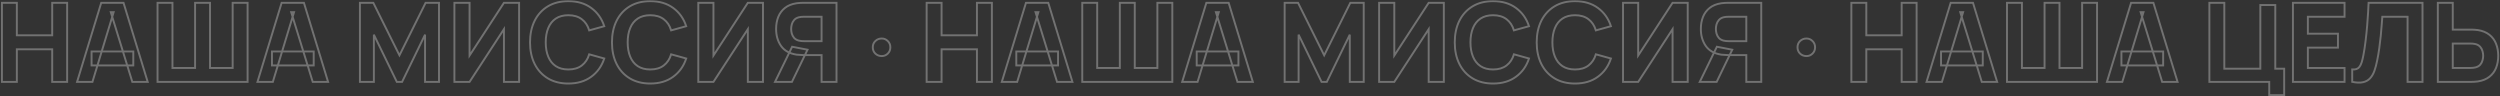 <svg width="2595" height="100" viewBox="0 0 2595 100" fill="none" xmlns="http://www.w3.org/2000/svg">
<rect x="0" y="0" width="2595" height="100" fill="#333333" stroke="none"/>
<mask id="path-1-outside-1_733_1818" maskUnits="userSpaceOnUse" x="0.98" y="0.21" width="2594" height="100" fill="black">
<rect fill="white" x="0.98" y="0.21" width="2594" height="100"/>
<path d="M1.98 85V2.92H17.484V36.664H54.192V2.92H69.696V85H54.192V51.142H17.484V85H1.98ZM79.999 85L105.079 2.92H128.221L153.301 85H137.341L114.997 12.61H117.961L95.959 85H79.999ZM95.047 67.9V53.422H138.367V67.9H95.047ZM163.517 85V2.92H179.021V70.522H202.505V2.92H218.009V70.522H241.493V2.92H256.997V85H163.517ZM267.253 85L292.333 2.92H315.475L340.555 85H324.595L302.251 12.61H305.215L283.213 85H267.253ZM282.301 67.9V53.422H325.621V67.9H282.301ZM373.593 85V2.92H387.501L414.633 57.412L441.765 2.92H455.673V85H441.195V35.98L417.369 85H411.897L388.071 35.98V85H373.593ZM538.819 85H523.087V30.28L487.405 85H471.673V2.92H487.405V57.64L523.087 2.92H538.819V85ZM589.95 86.71C581.742 86.71 574.655 84.924 568.689 81.352C562.761 77.78 558.182 72.783 554.952 66.361C551.76 59.939 550.164 52.472 550.164 43.96C550.164 35.448 551.76 27.981 554.952 21.559C558.182 15.137 562.761 10.14 568.689 6.568C574.655 2.996 581.742 1.21 589.95 1.21C599.374 1.21 607.278 3.547 613.662 8.221C620.084 12.895 624.606 19.222 627.228 27.202L611.61 31.534C610.09 26.556 607.525 22.699 603.915 19.963C600.305 17.189 595.65 15.802 589.95 15.802C584.744 15.802 580.393 16.961 576.897 19.279C573.439 21.597 570.836 24.865 569.088 29.083C567.34 33.301 566.466 38.26 566.466 43.96C566.466 49.66 567.34 54.619 569.088 58.837C570.836 63.055 573.439 66.323 576.897 68.641C580.393 70.959 584.744 72.118 589.95 72.118C595.65 72.118 600.305 70.731 603.915 67.957C607.525 65.183 610.09 61.326 611.61 56.386L627.228 60.718C624.606 68.698 620.084 75.025 613.662 79.699C607.278 84.373 599.374 86.71 589.95 86.71ZM675.005 86.71C666.797 86.71 659.71 84.924 653.744 81.352C647.816 77.78 643.237 72.783 640.007 66.361C636.815 59.939 635.219 52.472 635.219 43.96C635.219 35.448 636.815 27.981 640.007 21.559C643.237 15.137 647.816 10.14 653.744 6.568C659.71 2.996 666.797 1.21 675.005 1.21C684.429 1.21 692.333 3.547 698.717 8.221C705.139 12.895 709.661 19.222 712.283 27.202L696.665 31.534C695.145 26.556 692.58 22.699 688.97 19.963C685.36 17.189 680.705 15.802 675.005 15.802C669.799 15.802 665.448 16.961 661.952 19.279C658.494 21.597 655.891 24.865 654.143 29.083C652.395 33.301 651.521 38.26 651.521 43.96C651.521 49.66 652.395 54.619 654.143 58.837C655.891 63.055 658.494 66.323 661.952 68.641C665.448 70.959 669.799 72.118 675.005 72.118C680.705 72.118 685.36 70.731 688.97 67.957C692.58 65.183 695.145 61.326 696.665 56.386L712.283 60.718C709.661 68.698 705.139 75.025 698.717 79.699C692.333 84.373 684.429 86.71 675.005 86.71ZM791.979 85H776.247V30.28L740.565 85H724.833V2.92H740.565V57.64L776.247 2.92H791.979V85ZM868.304 85H852.8V57.184H833.648L826.808 56.728C819.512 55.588 814.154 52.586 810.734 47.722C807.314 42.82 805.604 36.93 805.604 30.052C805.604 25.454 806.345 21.293 807.827 17.569C809.347 13.807 811.665 10.691 814.781 8.221C817.897 5.751 821.906 4.136 826.808 3.376C827.91 3.186 829.126 3.072 830.456 3.034C831.786 2.958 832.85 2.92 833.648 2.92H868.304V85ZM822.02 85H804.464L822.248 48.52L838.208 51.598L822.02 85ZM852.8 42.706V17.398H834.332C833.534 17.398 832.66 17.436 831.71 17.512C830.76 17.588 829.886 17.74 829.088 17.968C826.998 18.538 825.383 19.507 824.243 20.875C823.103 22.205 822.305 23.706 821.849 25.378C821.431 27.012 821.222 28.57 821.222 30.052C821.222 31.534 821.431 33.111 821.849 34.783C822.305 36.417 823.103 37.918 824.243 39.286C825.383 40.616 826.998 41.566 829.088 42.136C829.886 42.364 830.76 42.516 831.71 42.592C832.66 42.668 833.534 42.706 834.332 42.706H852.8ZM915.286 58.21C912.664 58.21 910.441 57.355 908.617 55.645C906.831 53.897 905.938 51.712 905.938 49.09C905.938 46.468 906.831 44.302 908.617 42.592C910.441 40.844 912.664 39.97 915.286 39.97C917.68 39.97 919.751 40.844 921.499 42.592C923.285 44.302 924.178 46.468 924.178 49.09C924.178 51.712 923.285 53.897 921.499 55.645C919.751 57.355 917.68 58.21 915.286 58.21ZM961.851 85V2.92H977.355V36.664H1014.06V2.92H1029.57V85H1014.06V51.142H977.355V85H961.851ZM1039.87 85L1064.95 2.92H1088.09L1113.17 85H1097.21L1074.87 12.61H1077.83L1055.83 85H1039.87ZM1054.92 67.9V53.422H1098.24V67.9H1054.92ZM1123.39 85V2.92H1138.89V70.522H1162.38V2.92H1177.88V70.522H1201.36V2.92H1216.87V85H1123.39ZM1227.12 85L1252.2 2.92H1275.35L1300.43 85H1284.47L1262.12 12.61H1265.09L1243.08 85H1227.12ZM1242.17 67.9V53.422H1285.49V67.9H1242.17ZM1333.46 85V2.92H1347.37L1374.5 57.412L1401.64 2.92H1415.54V85H1401.07V35.98L1377.24 85H1371.77L1347.94 35.98V85H1333.46ZM1498.69 85H1482.96V30.28L1447.28 85H1431.54V2.92H1447.28V57.64L1482.96 2.92H1498.69V85ZM1549.82 86.71C1541.61 86.71 1534.53 84.924 1528.56 81.352C1522.63 77.78 1518.05 72.783 1514.82 66.361C1511.63 59.939 1510.04 52.472 1510.04 43.96C1510.04 35.448 1511.63 27.981 1514.82 21.559C1518.05 15.137 1522.63 10.14 1528.56 6.568C1534.53 2.996 1541.61 1.21 1549.82 1.21C1559.25 1.21 1567.15 3.547 1573.53 8.221C1579.96 12.895 1584.48 19.222 1587.1 27.202L1571.48 31.534C1569.96 26.556 1567.4 22.699 1563.79 19.963C1560.18 17.189 1555.52 15.802 1549.82 15.802C1544.62 15.802 1540.26 16.961 1536.77 19.279C1533.31 21.597 1530.71 24.865 1528.96 29.083C1527.21 33.301 1526.34 38.26 1526.34 43.96C1526.34 49.66 1527.21 54.619 1528.96 58.837C1530.71 63.055 1533.31 66.323 1536.77 68.641C1540.26 70.959 1544.62 72.118 1549.82 72.118C1555.52 72.118 1560.18 70.731 1563.79 67.957C1567.4 65.183 1569.96 61.326 1571.48 56.386L1587.1 60.718C1584.48 68.698 1579.96 75.025 1573.53 79.699C1567.15 84.373 1559.25 86.71 1549.82 86.71ZM1634.88 86.71C1626.67 86.71 1619.58 84.924 1613.61 81.352C1607.69 77.78 1603.11 72.783 1599.88 66.361C1596.69 59.939 1595.09 52.472 1595.09 43.96C1595.09 35.448 1596.69 27.981 1599.88 21.559C1603.11 15.137 1607.69 10.14 1613.61 6.568C1619.58 2.996 1626.67 1.21 1634.88 1.21C1644.3 1.21 1652.2 3.547 1658.59 8.221C1665.01 12.895 1669.53 19.222 1672.15 27.202L1656.54 31.534C1655.02 26.556 1652.45 22.699 1648.84 19.963C1645.23 17.189 1640.58 15.802 1634.88 15.802C1629.67 15.802 1625.32 16.961 1621.82 19.279C1618.36 21.597 1615.76 24.865 1614.01 29.083C1612.27 33.301 1611.39 38.26 1611.39 43.96C1611.39 49.66 1612.27 54.619 1614.01 58.837C1615.76 63.055 1618.36 66.323 1621.82 68.641C1625.32 70.959 1629.67 72.118 1634.88 72.118C1640.58 72.118 1645.23 70.731 1648.84 67.957C1652.45 65.183 1655.02 61.326 1656.54 56.386L1672.15 60.718C1669.53 68.698 1665.01 75.025 1658.59 79.699C1652.2 84.373 1644.3 86.71 1634.88 86.71ZM1751.85 85H1736.12V30.28L1700.44 85H1684.7V2.92H1700.44V57.64L1736.12 2.92H1751.85V85ZM1828.18 85H1812.67V57.184H1793.52L1786.68 56.728C1779.38 55.588 1774.03 52.586 1770.61 47.722C1767.19 42.82 1765.48 36.93 1765.48 30.052C1765.48 25.454 1766.22 21.293 1767.7 17.569C1769.22 13.807 1771.54 10.691 1774.65 8.221C1777.77 5.751 1781.78 4.136 1786.68 3.376C1787.78 3.186 1789 3.072 1790.33 3.034C1791.66 2.958 1792.72 2.92 1793.52 2.92H1828.18V85ZM1781.89 85H1764.34L1782.12 48.52L1798.08 51.598L1781.89 85ZM1812.67 42.706V17.398H1794.2C1793.41 17.398 1792.53 17.436 1791.58 17.512C1790.63 17.588 1789.76 17.74 1788.96 17.968C1786.87 18.538 1785.25 19.507 1784.11 20.875C1782.97 22.205 1782.18 23.706 1781.72 25.378C1781.3 27.012 1781.09 28.57 1781.09 30.052C1781.09 31.534 1781.3 33.111 1781.72 34.783C1782.18 36.417 1782.97 37.918 1784.11 39.286C1785.25 40.616 1786.87 41.566 1788.96 42.136C1789.76 42.364 1790.63 42.516 1791.58 42.592C1792.53 42.668 1793.41 42.706 1794.2 42.706H1812.67ZM1875.16 58.21C1872.53 58.21 1870.31 57.355 1868.49 55.645C1866.7 53.897 1865.81 51.712 1865.81 49.09C1865.81 46.468 1866.7 44.302 1868.49 42.592C1870.31 40.844 1872.53 39.97 1875.16 39.97C1877.55 39.97 1879.62 40.844 1881.37 42.592C1883.16 44.302 1884.05 46.468 1884.05 49.09C1884.05 51.712 1883.16 53.897 1881.37 55.645C1879.62 57.355 1877.55 58.21 1875.16 58.21ZM1921.72 85V2.92H1937.23V36.664H1973.93V2.92H1989.44V85H1973.93V51.142H1937.23V85H1921.72ZM1999.74 85L2024.82 2.92H2047.96L2073.04 85H2057.08L2034.74 12.61H2037.7L2015.7 85H1999.74ZM2014.79 67.9V53.422H2058.11V67.9H2014.79ZM2083.26 85V2.92H2098.76V70.522H2122.25V2.92H2137.75V70.522H2161.24V2.92H2176.74V85H2083.26ZM2186.99 85L2212.07 2.92H2235.22L2260.3 85H2244.34L2221.99 12.61H2224.96L2202.95 85H2186.99ZM2202.04 67.9V53.422H2245.36V67.9H2202.04ZM2355.47 98.68V85H2293.34V2.92H2308.84V71.32H2346.23V5.2H2361.74V71.32H2370.97V98.68H2355.47ZM2380.06 85V2.92H2433.64V17.398H2395.56V34.954H2426.8V49.432H2395.56V70.522H2433.64V85H2380.06ZM2441.6 85V72.118C2443.35 72.232 2444.83 72.08 2446.05 71.662C2447.26 71.244 2448.29 70.484 2449.13 69.382C2450 68.242 2450.76 66.684 2451.41 64.708C2452.05 62.694 2452.66 60.186 2453.23 57.184C2454.14 52.434 2454.9 47.437 2455.51 42.193C2456.16 36.911 2456.69 31.743 2457.11 26.689C2457.52 21.635 2457.85 17.037 2458.08 12.895C2458.3 8.715 2458.47 5.39 2458.59 2.92H2514.56V85H2499.06V17.398H2472.84C2472.69 19.526 2472.48 22.3 2472.21 25.72C2471.98 29.14 2471.66 32.921 2471.24 37.063C2470.82 41.205 2470.31 45.499 2469.7 49.945C2469.1 54.391 2468.35 58.704 2467.48 62.884C2466.68 66.95 2465.71 70.56 2464.57 73.714C2463.43 76.83 2461.91 79.395 2460.01 81.409C2458.15 83.385 2455.74 84.696 2452.77 85.342C2449.81 85.988 2446.09 85.874 2441.6 85ZM2530.46 85V2.92H2545.97V30.736H2565.12C2565.88 30.736 2566.94 30.774 2568.31 30.85C2569.68 30.888 2570.89 31.002 2571.96 31.192C2576.82 31.952 2580.81 33.567 2583.93 36.037C2587.08 38.507 2589.4 41.623 2590.88 45.385C2592.4 49.109 2593.16 53.27 2593.16 57.868C2593.16 62.466 2592.42 66.646 2590.94 70.408C2589.46 74.132 2587.14 77.229 2583.98 79.699C2580.87 82.169 2576.86 83.784 2571.96 84.544C2570.89 84.696 2569.68 84.81 2568.31 84.886C2566.98 84.962 2565.92 85 2565.12 85H2530.46ZM2545.97 70.522H2564.43C2565.23 70.522 2566.11 70.484 2567.06 70.408C2568.01 70.332 2568.88 70.18 2569.68 69.952C2571.77 69.382 2573.38 68.432 2574.52 67.102C2575.66 65.734 2576.44 64.233 2576.86 62.599C2577.32 60.927 2577.54 59.35 2577.54 57.868C2577.54 56.386 2577.32 54.828 2576.86 53.194C2576.44 51.522 2575.66 50.021 2574.52 48.691C2573.38 47.323 2571.77 46.354 2569.68 45.784C2568.88 45.556 2568.01 45.404 2567.06 45.328C2566.11 45.252 2565.23 45.214 2564.43 45.214H2545.97V70.522Z"/>
</mask>
<path d="M1.98 85V2.92H17.484V36.664H54.192V2.92H69.696V85H54.192V51.142H17.484V85H1.98ZM79.999 85L105.079 2.92H128.221L153.301 85H137.341L114.997 12.61H117.961L95.959 85H79.999ZM95.047 67.9V53.422H138.367V67.9H95.047ZM163.517 85V2.92H179.021V70.522H202.505V2.92H218.009V70.522H241.493V2.92H256.997V85H163.517ZM267.253 85L292.333 2.92H315.475L340.555 85H324.595L302.251 12.61H305.215L283.213 85H267.253ZM282.301 67.9V53.422H325.621V67.9H282.301ZM373.593 85V2.92H387.501L414.633 57.412L441.765 2.92H455.673V85H441.195V35.98L417.369 85H411.897L388.071 35.98V85H373.593ZM538.819 85H523.087V30.28L487.405 85H471.673V2.92H487.405V57.64L523.087 2.92H538.819V85ZM589.95 86.71C581.742 86.71 574.655 84.924 568.689 81.352C562.761 77.78 558.182 72.783 554.952 66.361C551.76 59.939 550.164 52.472 550.164 43.96C550.164 35.448 551.76 27.981 554.952 21.559C558.182 15.137 562.761 10.14 568.689 6.568C574.655 2.996 581.742 1.21 589.95 1.21C599.374 1.21 607.278 3.547 613.662 8.221C620.084 12.895 624.606 19.222 627.228 27.202L611.61 31.534C610.09 26.556 607.525 22.699 603.915 19.963C600.305 17.189 595.65 15.802 589.95 15.802C584.744 15.802 580.393 16.961 576.897 19.279C573.439 21.597 570.836 24.865 569.088 29.083C567.34 33.301 566.466 38.26 566.466 43.96C566.466 49.66 567.34 54.619 569.088 58.837C570.836 63.055 573.439 66.323 576.897 68.641C580.393 70.959 584.744 72.118 589.95 72.118C595.65 72.118 600.305 70.731 603.915 67.957C607.525 65.183 610.09 61.326 611.61 56.386L627.228 60.718C624.606 68.698 620.084 75.025 613.662 79.699C607.278 84.373 599.374 86.71 589.95 86.71ZM675.005 86.71C666.797 86.71 659.71 84.924 653.744 81.352C647.816 77.78 643.237 72.783 640.007 66.361C636.815 59.939 635.219 52.472 635.219 43.96C635.219 35.448 636.815 27.981 640.007 21.559C643.237 15.137 647.816 10.14 653.744 6.568C659.71 2.996 666.797 1.21 675.005 1.21C684.429 1.21 692.333 3.547 698.717 8.221C705.139 12.895 709.661 19.222 712.283 27.202L696.665 31.534C695.145 26.556 692.58 22.699 688.97 19.963C685.36 17.189 680.705 15.802 675.005 15.802C669.799 15.802 665.448 16.961 661.952 19.279C658.494 21.597 655.891 24.865 654.143 29.083C652.395 33.301 651.521 38.26 651.521 43.96C651.521 49.66 652.395 54.619 654.143 58.837C655.891 63.055 658.494 66.323 661.952 68.641C665.448 70.959 669.799 72.118 675.005 72.118C680.705 72.118 685.36 70.731 688.97 67.957C692.58 65.183 695.145 61.326 696.665 56.386L712.283 60.718C709.661 68.698 705.139 75.025 698.717 79.699C692.333 84.373 684.429 86.71 675.005 86.71ZM791.979 85H776.247V30.28L740.565 85H724.833V2.92H740.565V57.64L776.247 2.92H791.979V85ZM868.304 85H852.8V57.184H833.648L826.808 56.728C819.512 55.588 814.154 52.586 810.734 47.722C807.314 42.82 805.604 36.93 805.604 30.052C805.604 25.454 806.345 21.293 807.827 17.569C809.347 13.807 811.665 10.691 814.781 8.221C817.897 5.751 821.906 4.136 826.808 3.376C827.91 3.186 829.126 3.072 830.456 3.034C831.786 2.958 832.85 2.92 833.648 2.92H868.304V85ZM822.02 85H804.464L822.248 48.52L838.208 51.598L822.02 85ZM852.8 42.706V17.398H834.332C833.534 17.398 832.66 17.436 831.71 17.512C830.76 17.588 829.886 17.74 829.088 17.968C826.998 18.538 825.383 19.507 824.243 20.875C823.103 22.205 822.305 23.706 821.849 25.378C821.431 27.012 821.222 28.57 821.222 30.052C821.222 31.534 821.431 33.111 821.849 34.783C822.305 36.417 823.103 37.918 824.243 39.286C825.383 40.616 826.998 41.566 829.088 42.136C829.886 42.364 830.76 42.516 831.71 42.592C832.66 42.668 833.534 42.706 834.332 42.706H852.8ZM915.286 58.21C912.664 58.21 910.441 57.355 908.617 55.645C906.831 53.897 905.938 51.712 905.938 49.09C905.938 46.468 906.831 44.302 908.617 42.592C910.441 40.844 912.664 39.97 915.286 39.97C917.68 39.97 919.751 40.844 921.499 42.592C923.285 44.302 924.178 46.468 924.178 49.09C924.178 51.712 923.285 53.897 921.499 55.645C919.751 57.355 917.68 58.21 915.286 58.21ZM961.851 85V2.92H977.355V36.664H1014.06V2.92H1029.57V85H1014.06V51.142H977.355V85H961.851ZM1039.87 85L1064.95 2.92H1088.09L1113.17 85H1097.21L1074.87 12.61H1077.83L1055.83 85H1039.87ZM1054.92 67.9V53.422H1098.24V67.9H1054.92ZM1123.39 85V2.92H1138.89V70.522H1162.38V2.92H1177.88V70.522H1201.36V2.92H1216.87V85H1123.39ZM1227.12 85L1252.2 2.92H1275.35L1300.43 85H1284.47L1262.12 12.61H1265.09L1243.08 85H1227.12ZM1242.17 67.9V53.422H1285.49V67.9H1242.17ZM1333.46 85V2.92H1347.37L1374.5 57.412L1401.64 2.92H1415.54V85H1401.07V35.98L1377.24 85H1371.77L1347.94 35.98V85H1333.46ZM1498.69 85H1482.96V30.28L1447.28 85H1431.54V2.92H1447.28V57.64L1482.96 2.92H1498.69V85ZM1549.82 86.71C1541.61 86.71 1534.53 84.924 1528.56 81.352C1522.63 77.78 1518.05 72.783 1514.82 66.361C1511.63 59.939 1510.04 52.472 1510.04 43.96C1510.04 35.448 1511.63 27.981 1514.82 21.559C1518.05 15.137 1522.63 10.14 1528.56 6.568C1534.53 2.996 1541.61 1.21 1549.82 1.21C1559.25 1.21 1567.15 3.547 1573.53 8.221C1579.96 12.895 1584.48 19.222 1587.1 27.202L1571.48 31.534C1569.96 26.556 1567.4 22.699 1563.79 19.963C1560.18 17.189 1555.52 15.802 1549.82 15.802C1544.62 15.802 1540.26 16.961 1536.77 19.279C1533.31 21.597 1530.71 24.865 1528.96 29.083C1527.21 33.301 1526.34 38.26 1526.34 43.96C1526.34 49.66 1527.21 54.619 1528.96 58.837C1530.71 63.055 1533.31 66.323 1536.77 68.641C1540.26 70.959 1544.62 72.118 1549.82 72.118C1555.52 72.118 1560.18 70.731 1563.79 67.957C1567.4 65.183 1569.96 61.326 1571.48 56.386L1587.1 60.718C1584.48 68.698 1579.96 75.025 1573.53 79.699C1567.15 84.373 1559.25 86.71 1549.82 86.71ZM1634.88 86.71C1626.67 86.71 1619.58 84.924 1613.61 81.352C1607.69 77.78 1603.11 72.783 1599.88 66.361C1596.69 59.939 1595.09 52.472 1595.09 43.96C1595.09 35.448 1596.69 27.981 1599.88 21.559C1603.11 15.137 1607.69 10.14 1613.61 6.568C1619.58 2.996 1626.67 1.21 1634.88 1.21C1644.3 1.21 1652.2 3.547 1658.59 8.221C1665.01 12.895 1669.53 19.222 1672.15 27.202L1656.54 31.534C1655.02 26.556 1652.45 22.699 1648.84 19.963C1645.23 17.189 1640.58 15.802 1634.88 15.802C1629.67 15.802 1625.32 16.961 1621.82 19.279C1618.36 21.597 1615.76 24.865 1614.01 29.083C1612.27 33.301 1611.39 38.26 1611.39 43.96C1611.39 49.66 1612.27 54.619 1614.01 58.837C1615.76 63.055 1618.36 66.323 1621.82 68.641C1625.32 70.959 1629.67 72.118 1634.88 72.118C1640.58 72.118 1645.23 70.731 1648.84 67.957C1652.45 65.183 1655.02 61.326 1656.54 56.386L1672.15 60.718C1669.53 68.698 1665.01 75.025 1658.59 79.699C1652.2 84.373 1644.3 86.71 1634.88 86.71ZM1751.85 85H1736.12V30.28L1700.44 85H1684.7V2.92H1700.44V57.64L1736.12 2.92H1751.85V85ZM1828.18 85H1812.67V57.184H1793.52L1786.68 56.728C1779.38 55.588 1774.03 52.586 1770.61 47.722C1767.19 42.82 1765.48 36.93 1765.48 30.052C1765.48 25.454 1766.22 21.293 1767.7 17.569C1769.22 13.807 1771.54 10.691 1774.65 8.221C1777.77 5.751 1781.78 4.136 1786.68 3.376C1787.78 3.186 1789 3.072 1790.33 3.034C1791.66 2.958 1792.72 2.92 1793.52 2.92H1828.18V85ZM1781.89 85H1764.34L1782.12 48.52L1798.08 51.598L1781.89 85ZM1812.67 42.706V17.398H1794.2C1793.41 17.398 1792.53 17.436 1791.58 17.512C1790.63 17.588 1789.76 17.74 1788.96 17.968C1786.87 18.538 1785.25 19.507 1784.11 20.875C1782.97 22.205 1782.18 23.706 1781.72 25.378C1781.3 27.012 1781.09 28.57 1781.09 30.052C1781.09 31.534 1781.3 33.111 1781.72 34.783C1782.18 36.417 1782.97 37.918 1784.11 39.286C1785.25 40.616 1786.87 41.566 1788.96 42.136C1789.76 42.364 1790.63 42.516 1791.58 42.592C1792.53 42.668 1793.41 42.706 1794.2 42.706H1812.67ZM1875.16 58.21C1872.53 58.21 1870.31 57.355 1868.49 55.645C1866.7 53.897 1865.81 51.712 1865.81 49.09C1865.81 46.468 1866.7 44.302 1868.49 42.592C1870.31 40.844 1872.53 39.97 1875.16 39.97C1877.55 39.97 1879.62 40.844 1881.37 42.592C1883.16 44.302 1884.05 46.468 1884.05 49.09C1884.05 51.712 1883.16 53.897 1881.37 55.645C1879.62 57.355 1877.55 58.21 1875.16 58.21ZM1921.72 85V2.92H1937.23V36.664H1973.93V2.92H1989.44V85H1973.93V51.142H1937.23V85H1921.72ZM1999.74 85L2024.82 2.92H2047.96L2073.04 85H2057.08L2034.74 12.61H2037.7L2015.7 85H1999.74ZM2014.79 67.9V53.422H2058.11V67.9H2014.79ZM2083.26 85V2.92H2098.76V70.522H2122.25V2.92H2137.75V70.522H2161.24V2.92H2176.74V85H2083.26ZM2186.99 85L2212.07 2.92H2235.22L2260.3 85H2244.34L2221.99 12.61H2224.96L2202.95 85H2186.99ZM2202.04 67.9V53.422H2245.36V67.9H2202.04ZM2355.47 98.68V85H2293.34V2.92H2308.84V71.32H2346.23V5.2H2361.74V71.32H2370.97V98.68H2355.47ZM2380.06 85V2.92H2433.64V17.398H2395.56V34.954H2426.8V49.432H2395.56V70.522H2433.64V85H2380.06ZM2441.6 85V72.118C2443.35 72.232 2444.83 72.08 2446.05 71.662C2447.26 71.244 2448.29 70.484 2449.13 69.382C2450 68.242 2450.76 66.684 2451.41 64.708C2452.05 62.694 2452.66 60.186 2453.23 57.184C2454.14 52.434 2454.9 47.437 2455.51 42.193C2456.16 36.911 2456.69 31.743 2457.11 26.689C2457.52 21.635 2457.85 17.037 2458.08 12.895C2458.3 8.715 2458.47 5.39 2458.59 2.92H2514.56V85H2499.06V17.398H2472.84C2472.69 19.526 2472.48 22.3 2472.21 25.72C2471.98 29.14 2471.66 32.921 2471.24 37.063C2470.82 41.205 2470.31 45.499 2469.7 49.945C2469.1 54.391 2468.35 58.704 2467.48 62.884C2466.68 66.95 2465.71 70.56 2464.57 73.714C2463.43 76.83 2461.91 79.395 2460.01 81.409C2458.15 83.385 2455.74 84.696 2452.77 85.342C2449.81 85.988 2446.09 85.874 2441.6 85ZM2530.46 85V2.92H2545.97V30.736H2565.12C2565.88 30.736 2566.94 30.774 2568.31 30.85C2569.68 30.888 2570.89 31.002 2571.96 31.192C2576.82 31.952 2580.81 33.567 2583.93 36.037C2587.08 38.507 2589.4 41.623 2590.88 45.385C2592.4 49.109 2593.16 53.27 2593.16 57.868C2593.16 62.466 2592.42 66.646 2590.94 70.408C2589.46 74.132 2587.14 77.229 2583.98 79.699C2580.87 82.169 2576.86 83.784 2571.96 84.544C2570.89 84.696 2569.68 84.81 2568.31 84.886C2566.98 84.962 2565.92 85 2565.12 85H2530.46ZM2545.97 70.522H2564.43C2565.23 70.522 2566.11 70.484 2567.06 70.408C2568.01 70.332 2568.88 70.18 2569.68 69.952C2571.77 69.382 2573.38 68.432 2574.52 67.102C2575.66 65.734 2576.44 64.233 2576.86 62.599C2577.32 60.927 2577.54 59.35 2577.54 57.868C2577.54 56.386 2577.32 54.828 2576.86 53.194C2576.44 51.522 2575.66 50.021 2574.52 48.691C2573.38 47.323 2571.77 46.354 2569.68 45.784C2568.88 45.556 2568.01 45.404 2567.06 45.328C2566.11 45.252 2565.23 45.214 2564.43 45.214H2545.97V70.522Z" stroke="white" stroke-opacity="0.31" stroke-width="2" mask="url(#path-1-outside-1_733_1818)"/>
</svg>
